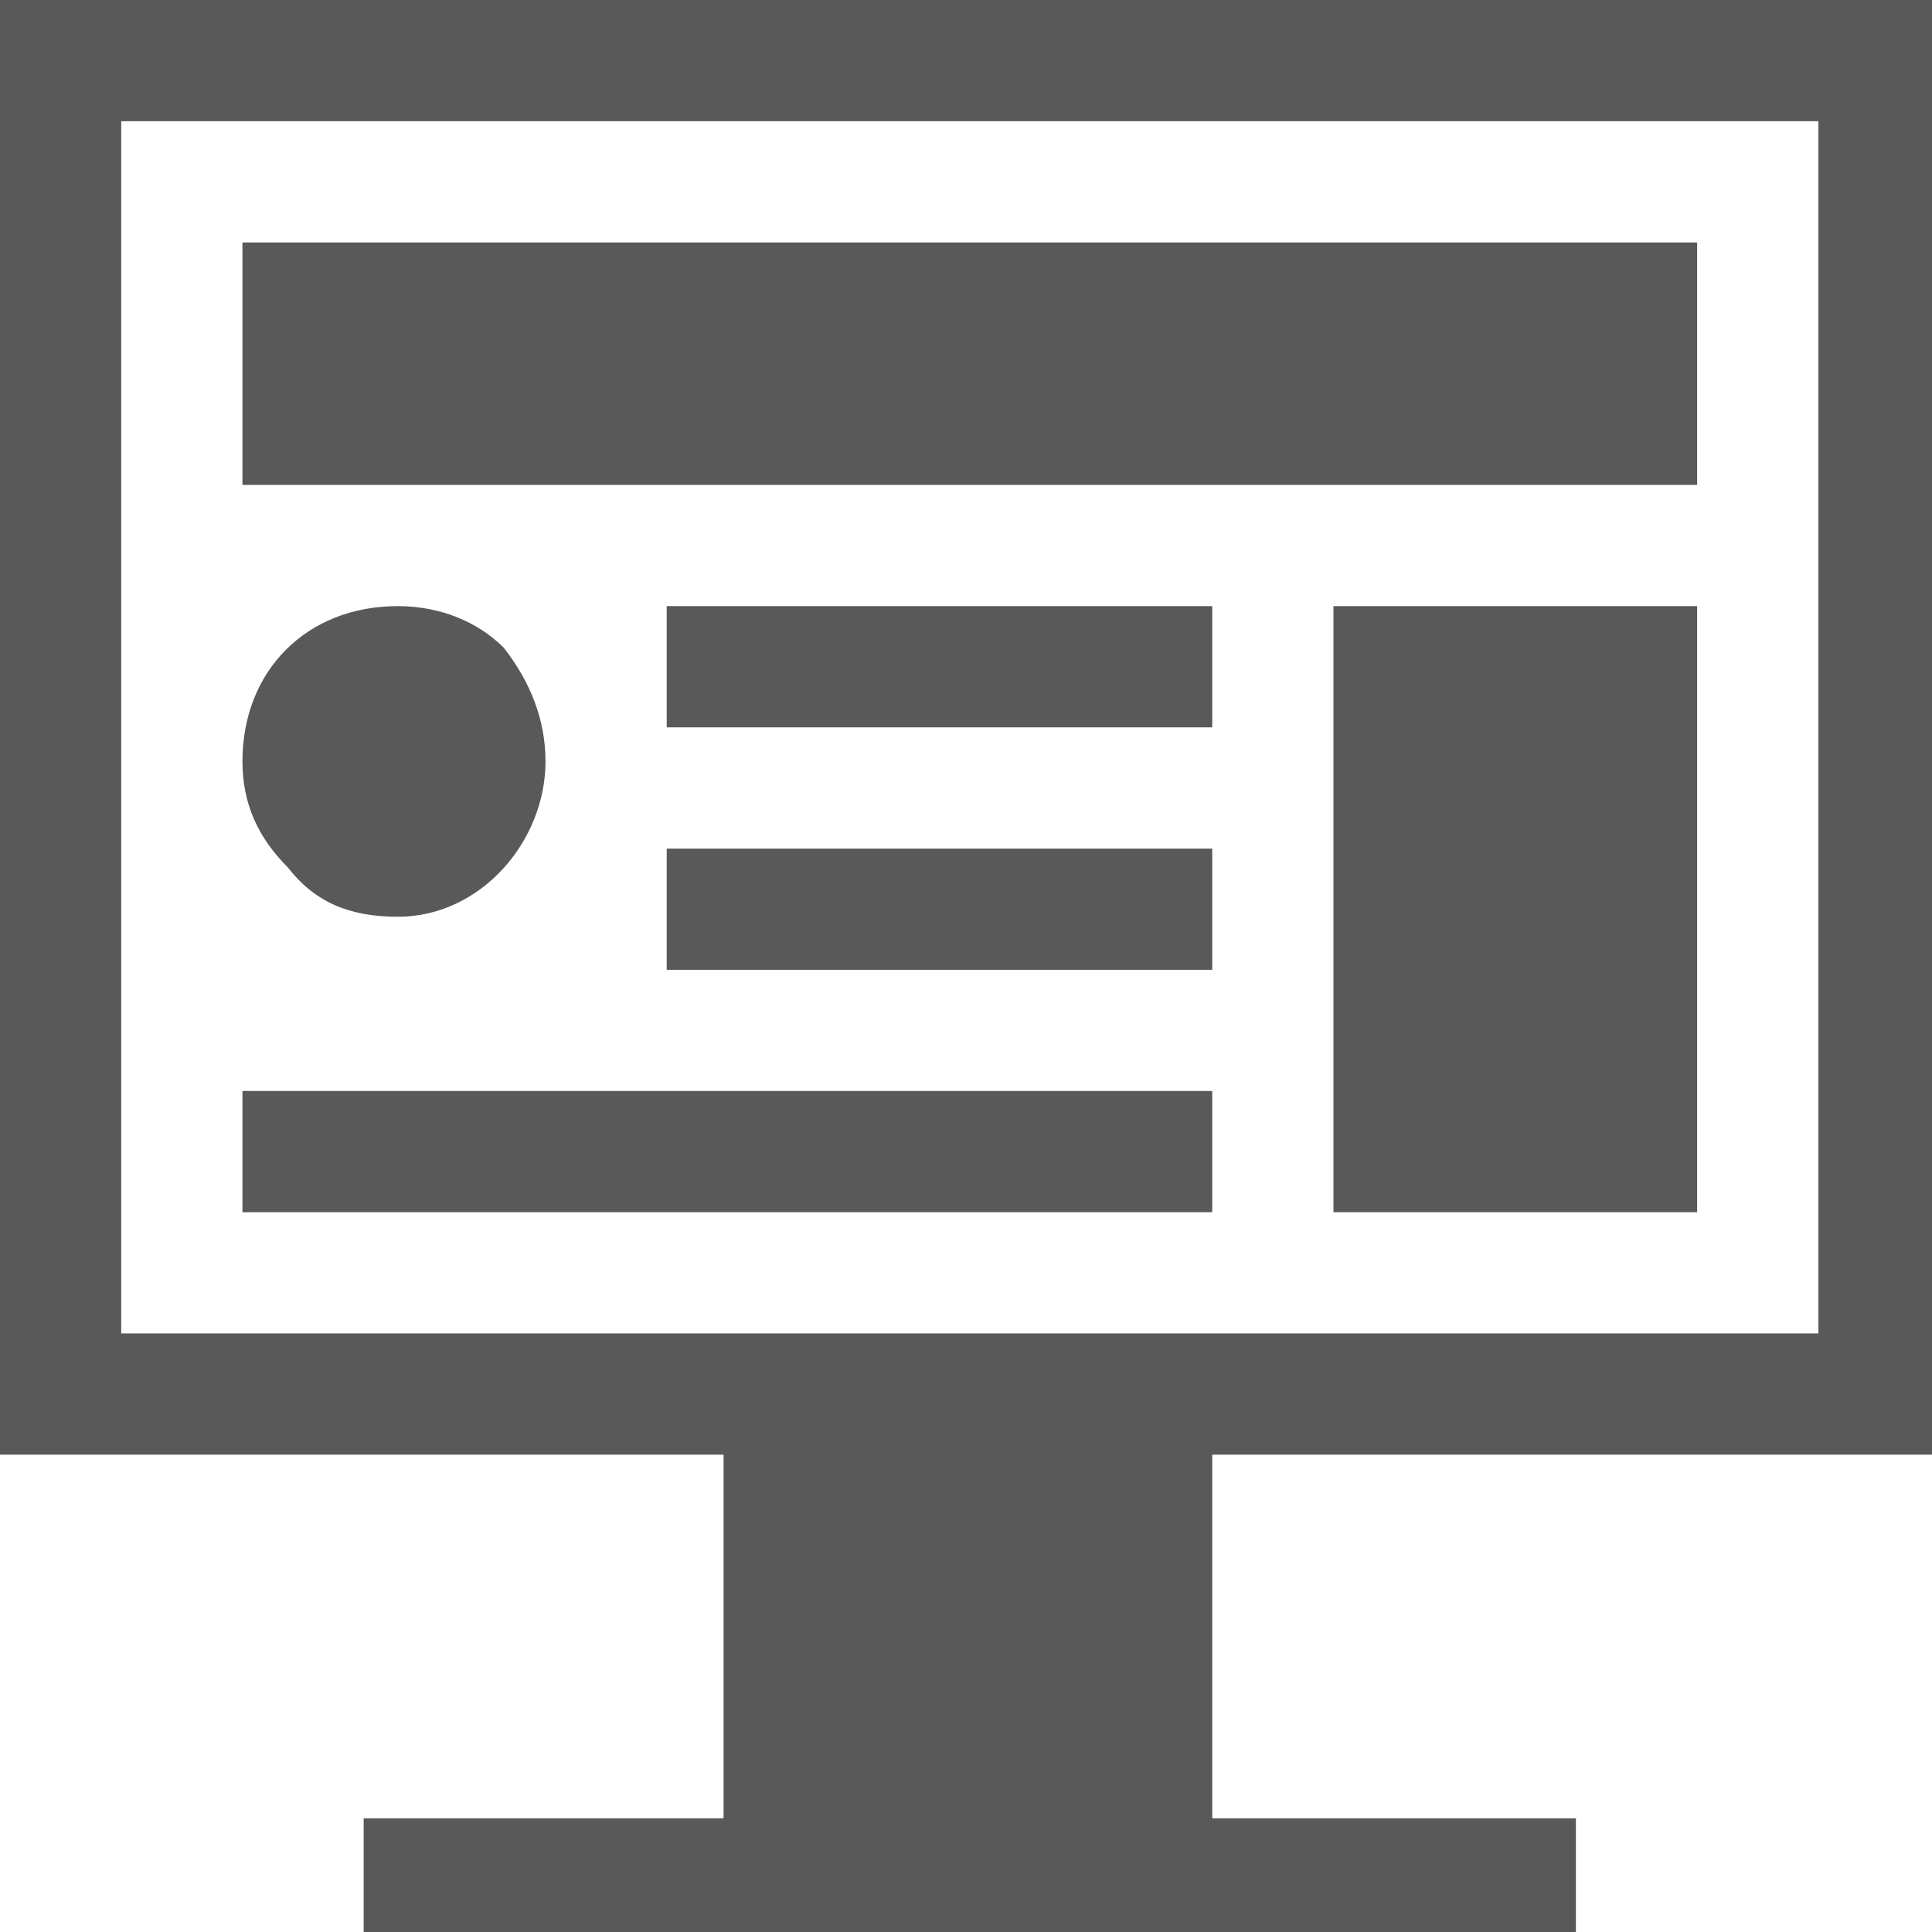 <svg xmlns="http://www.w3.org/2000/svg" version="1.1" xmlns:xlink="http://www.w3.org/1999/xlink" viewBox="0 0 510 510" preserveAspectRatio="xMidYMid">
                    <defs><style>.cls-1{fill:#595959;}</style></defs>
                    <title>display-ads</title>
                    <g id="Layer_2" data-name="Layer 2"><g id="display-ads">
                    <path class="cls-1" d="M480 32H32v320h448V32zM105 242c-13 0-22-4-29-13-8-8-12-17-12-28 0-24 17-41 41-41 11 0 21 4 28 11 7 9 11 19 11 30 0 21-17 41-39 41zm-41 46h256v32H64v-32zm112-128h144v32H176v-32zm0 64h144v32H176v-32zm15 160H0V0h512v384H320v96h96v32H96v-32h95v-96zM64 64h384v64H64V64zm288 96h96v160h-96V160z"></path>
                    </g></g>
                    </svg>
